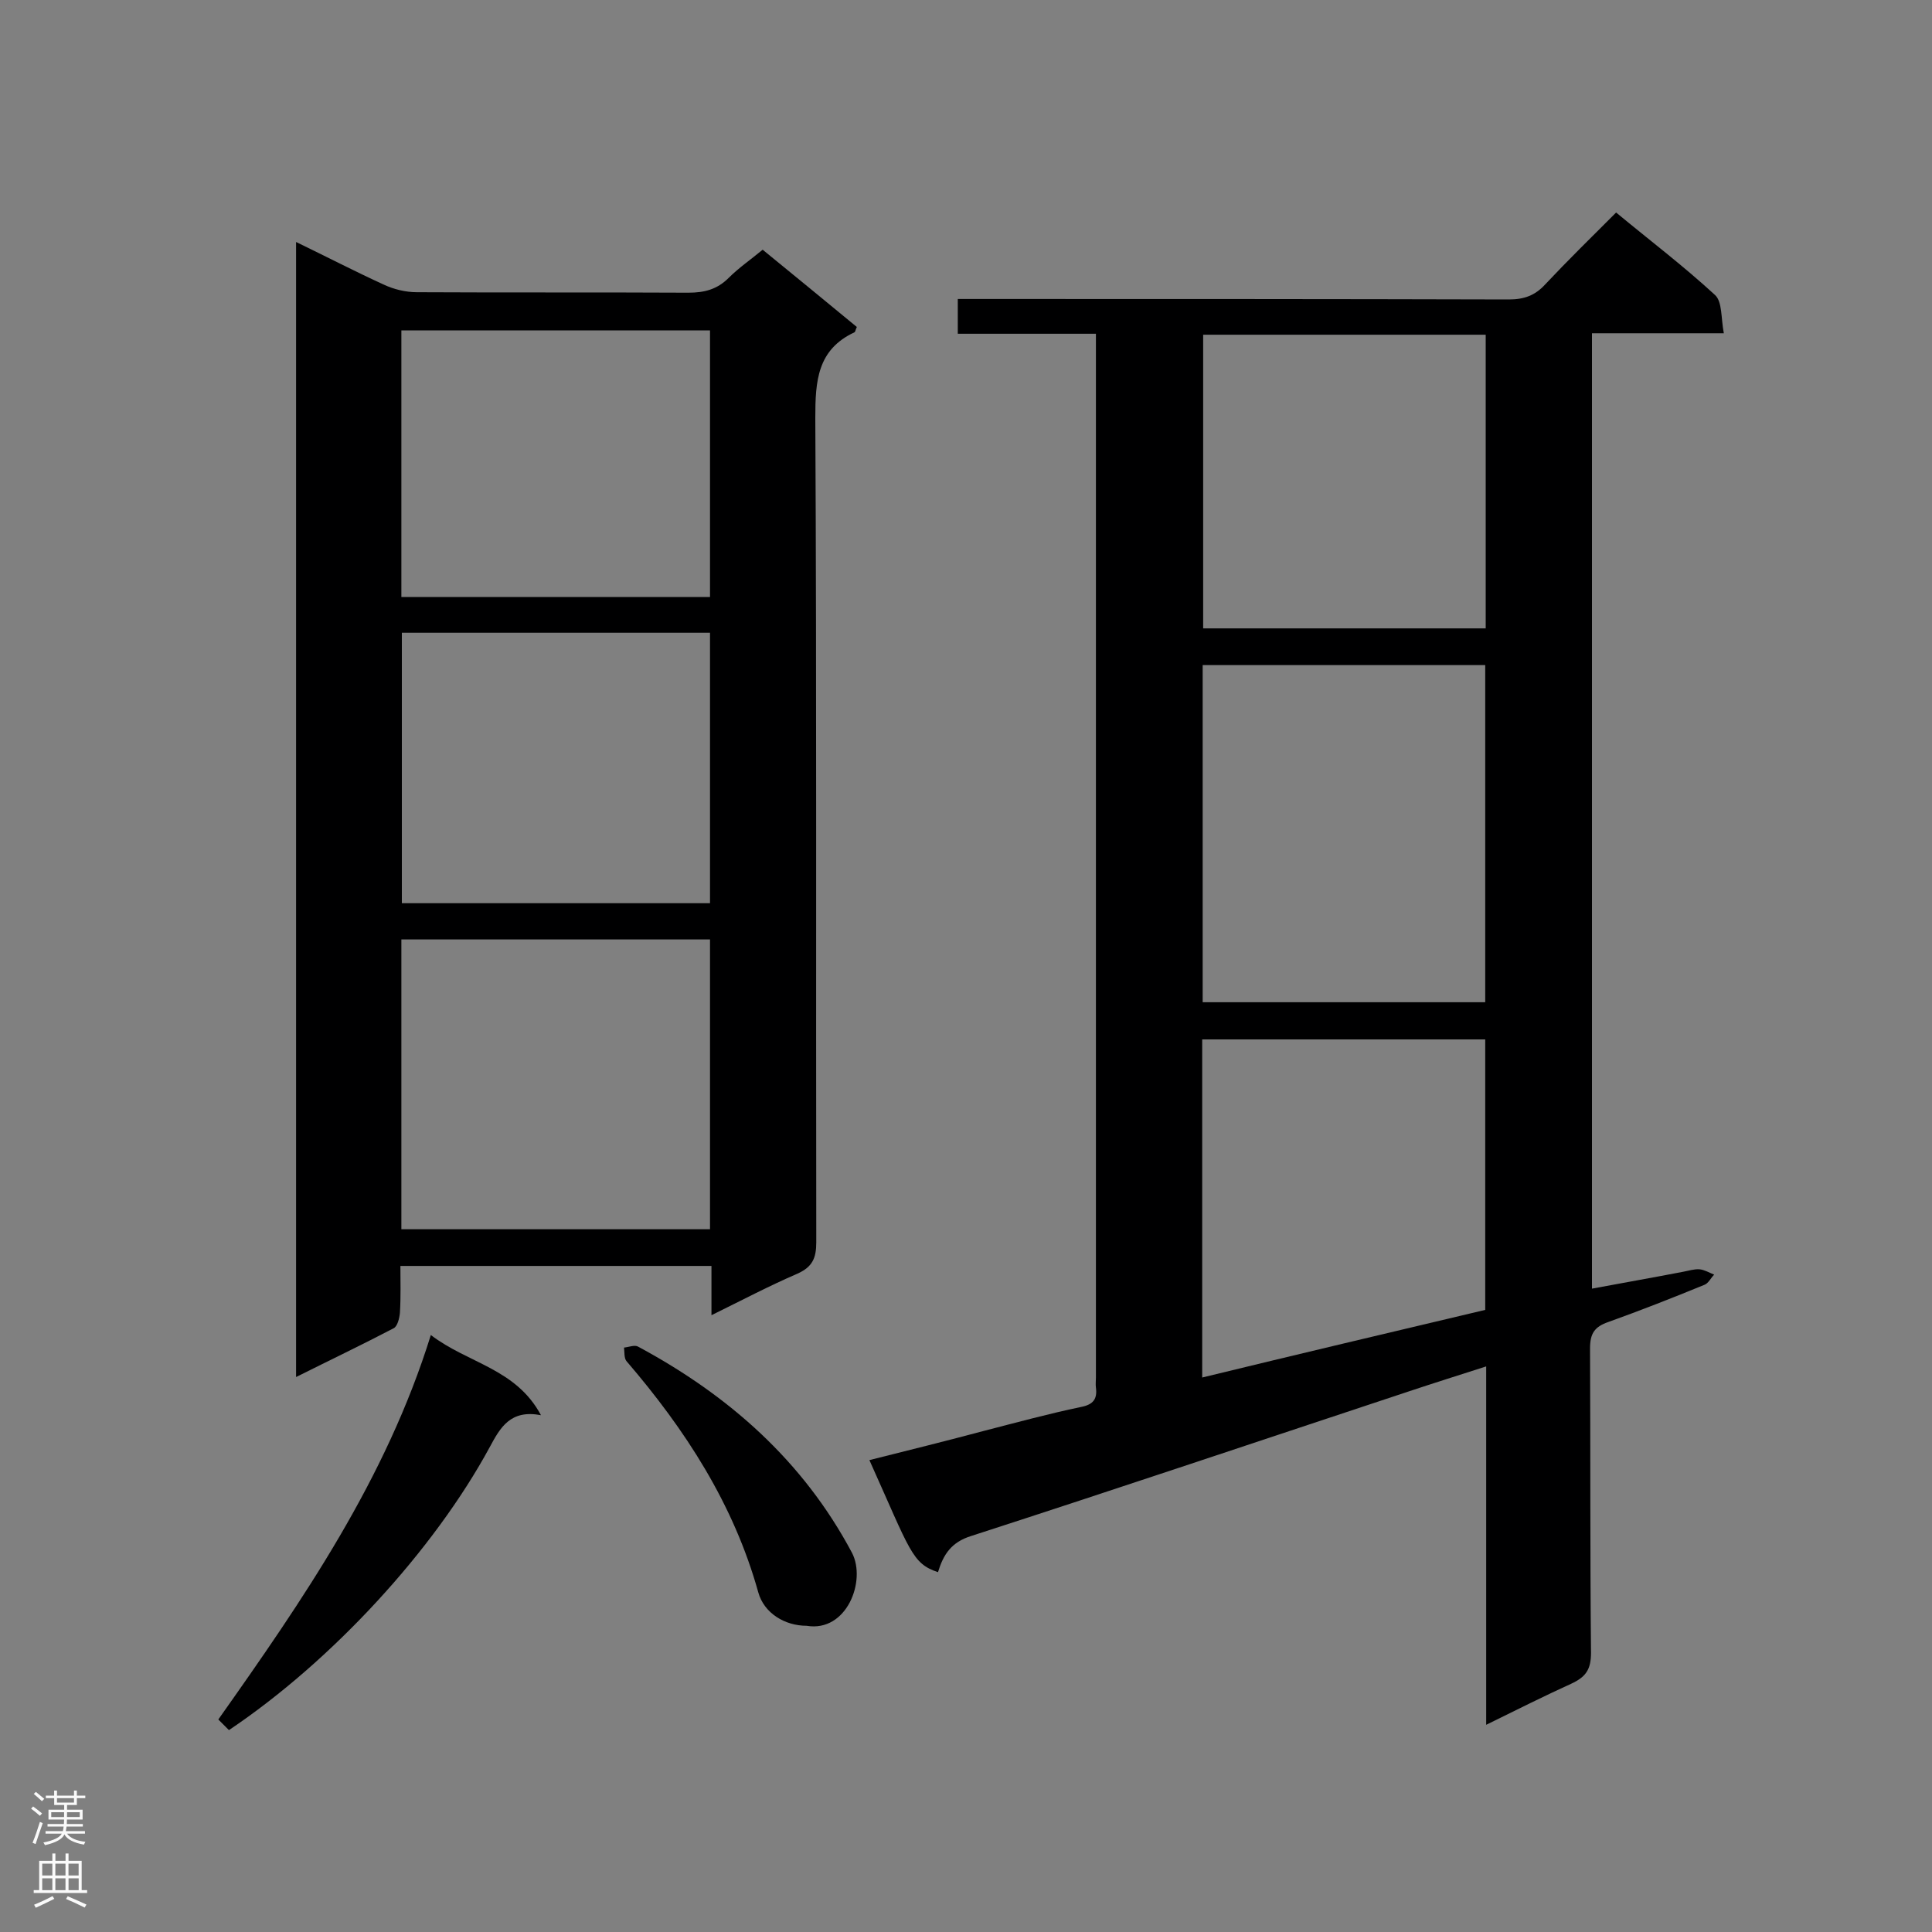 <svg enable-background="new 0 0 400 400" viewBox="0 0 400 400" xmlns="http://www.w3.org/2000/svg"><rect x="0" y="0" width="400" height="400" fill="#808080" stroke="none"/><g fill="#000001"><path d="m307.7 357.1c0-25.1 0-49.3 0-74.2-5.6 1.8-10.7 3.4-15.8 5.1-30.2 10-60.5 20.2-90.8 30-4.2 1.3-5.8 3.9-6.9 7.5-5.4-1.8-5.7-4.3-14.2-23.2 8-2 16-4 23.9-6.1 6.6-1.7 13.2-3.5 19.9-4.9 2.6-.5 3.4-1.7 3.1-4-.1-.7 0-1.4 0-2.1 0-70.2 0-140.4 0-210.5 0-1.7 0-3.4 0-5.6-9.7 0-19 0-28.6 0 0-2.5 0-4.4 0-7.2h4.8c36.4 0 72.9 0 109.3.1 3.1 0 5.4-.8 7.5-3.1 4.7-5 9.6-9.8 14.7-14.9 7 5.8 14 11.1 20.5 17.1 1.5 1.4 1.2 4.8 1.8 7.9-9.6 0-18.3 0-27.3 0v197.8c6.4-1.2 12.7-2.3 18.9-3.5 1.1-.2 2.3-.6 3.4-.5 1 .1 2 .7 3 1.1-.7.7-1.2 1.8-2 2.1-6.6 2.7-13.2 5.3-19.9 7.7-2.9 1-3.8 2.4-3.8 5.5.1 21 0 42 .2 63 0 3.5-1.1 5-4.1 6.4-5.5 2.5-11.1 5.3-17.6 8.5zm-.2-219.4c-19.9 0-39.2 0-58.5 0v69.8h58.5c0-23.4 0-46.5 0-69.8zm0 133.5c0-18.9 0-37.4 0-56-19.7 0-39.1 0-58.6 0v70c19.7-4.8 39.2-9.4 58.6-14zm.1-201.9c-19.8 0-39.2 0-58.5 0v60.8h58.5c0-20.4 0-40.5 0-60.8z"/><path d="m61.3 50.1c6.4 3.1 12.2 6.1 18.1 8.8 2.1 1 4.6 1.6 6.9 1.6 18.7.1 37.5 0 56.2.1 3.4 0 6-.7 8.4-3.1 2.1-2.1 4.6-3.8 7-5.8 6.6 5.4 13.1 10.7 19.5 16-.3.6-.3 1-.5 1.1-7.7 3.6-8.1 10.1-8.1 17.7.3 56.9.1 113.8.2 170.7 0 3.3-.8 5.1-3.9 6.5-5.8 2.5-11.5 5.5-17.8 8.6 0-3.8 0-6.9 0-10.2-21.5 0-42.6 0-64.4 0 0 3.2.1 6.4-.1 9.7-.1 1.1-.5 2.8-1.3 3.2-6.5 3.4-13.2 6.6-20.2 10.1 0-78.6 0-156.4 0-235zm21.8 204.4h63.9c0-20.2 0-40.1 0-60-21.5 0-42.7 0-63.9 0zm63.9-67.5c0-18.8 0-37.3 0-56-21.4 0-42.5 0-63.8 0v56zm-63.9-63.4h63.9c0-18.6 0-37 0-55.2-21.5 0-42.7 0-63.9 0z"/><path d="m47.4 358.2c-.7-.7-1.4-1.4-2.2-2.2 17.6-24.9 34.7-49.7 44-79.6 7.7 5.9 17.6 6.9 22.8 16.6-6.3-1.2-8.4 2.5-10.6 6.6-11.6 21.4-32.7 44.3-54 58.6z"/><path d="m167 336.6c-4.5 0-8.8-2.6-10-6.9-5.1-18.3-15.1-33.7-27.3-47.9-.5-.6-.4-1.9-.5-2.8 1-.1 2.2-.6 2.9-.2 18.8 10.1 34.2 23.7 44.3 42.7 3 5.8-1.1 16.5-9.4 15.1z"/></g><path d="m6.44 374.46.42-.45c.65.47 1.27.95 1.85 1.44l-.45.49c-.65-.56-1.25-1.06-1.82-1.48m.93 7.33-.63-.26c.55-1.36 1.05-2.8 1.52-4.33.19.1.38.19.59.27-.46 1.29-.95 2.73-1.48 4.32m-.38-10.38.44-.42c.43.34 1.01.82 1.74 1.44l-.49.49c-.53-.51-1.09-1.01-1.69-1.51m2.5.35h1.72v-1.04h.59v1.04h3.52v-1.04h.59v1.04h1.75v.53h-1.75v1.42h-2.03v.97h3.22v2.03h-3.24c0 .35-.01.66-.03.93h3.32v.53h-3.37c-.03.27-.08.58-.15.94h3.96v.53h-3.71c.67.92 1.93 1.48 3.79 1.68-.13.24-.23.44-.29.59-2.13-.38-3.48-1.08-4.04-2.12-.43.97-1.77 1.72-4.03 2.23-.09-.19-.2-.37-.33-.55 2.1-.42 3.37-1.03 3.81-1.83h-3.36v-.53h3.58c.08-.29.13-.61.16-.94h-3.33v-.53h3.39c.02-.27.04-.58.04-.93h-3.23v-2.03h3.25v-.97h-2.07v-1.42h-1.73zm1.12 3.44v1h2.65c.01-.3.02-.44.01-.4v-.25-.35zm1.19-2h3.52v-.91h-3.52zm4.71 2h-2.63v.59c0 .15-.01.28-.01.4h2.64z" fill="#fafafa"/><path d="m13.56 383.74h.63v1.52h2.72v6.07h1.13v.6h-11.06v-.6h1.13v-6.07h2.73v-1.52h.63v1.52h2.1v-1.52zm-2.69 8.83.38.56c-1.24.63-2.53 1.25-3.85 1.85-.1-.21-.21-.42-.34-.63 1.36-.55 2.63-1.15 3.81-1.78m-2.13-4.27h2.1v-2.45h-2.1zm0 3.04h2.1v-2.46h-2.1zm2.72-3.04h2.1v-2.45h-2.1zm0 3.04h2.1v-2.46h-2.1zm6.07 3.6c-1.41-.71-2.7-1.3-3.86-1.78l.35-.56c1.45.62 2.75 1.19 3.88 1.72zm-1.25-9.09h-2.1v2.45h2.1zm-2.09 5.49h2.1v-2.46h-2.1z" fill="#fafafa"/></svg>